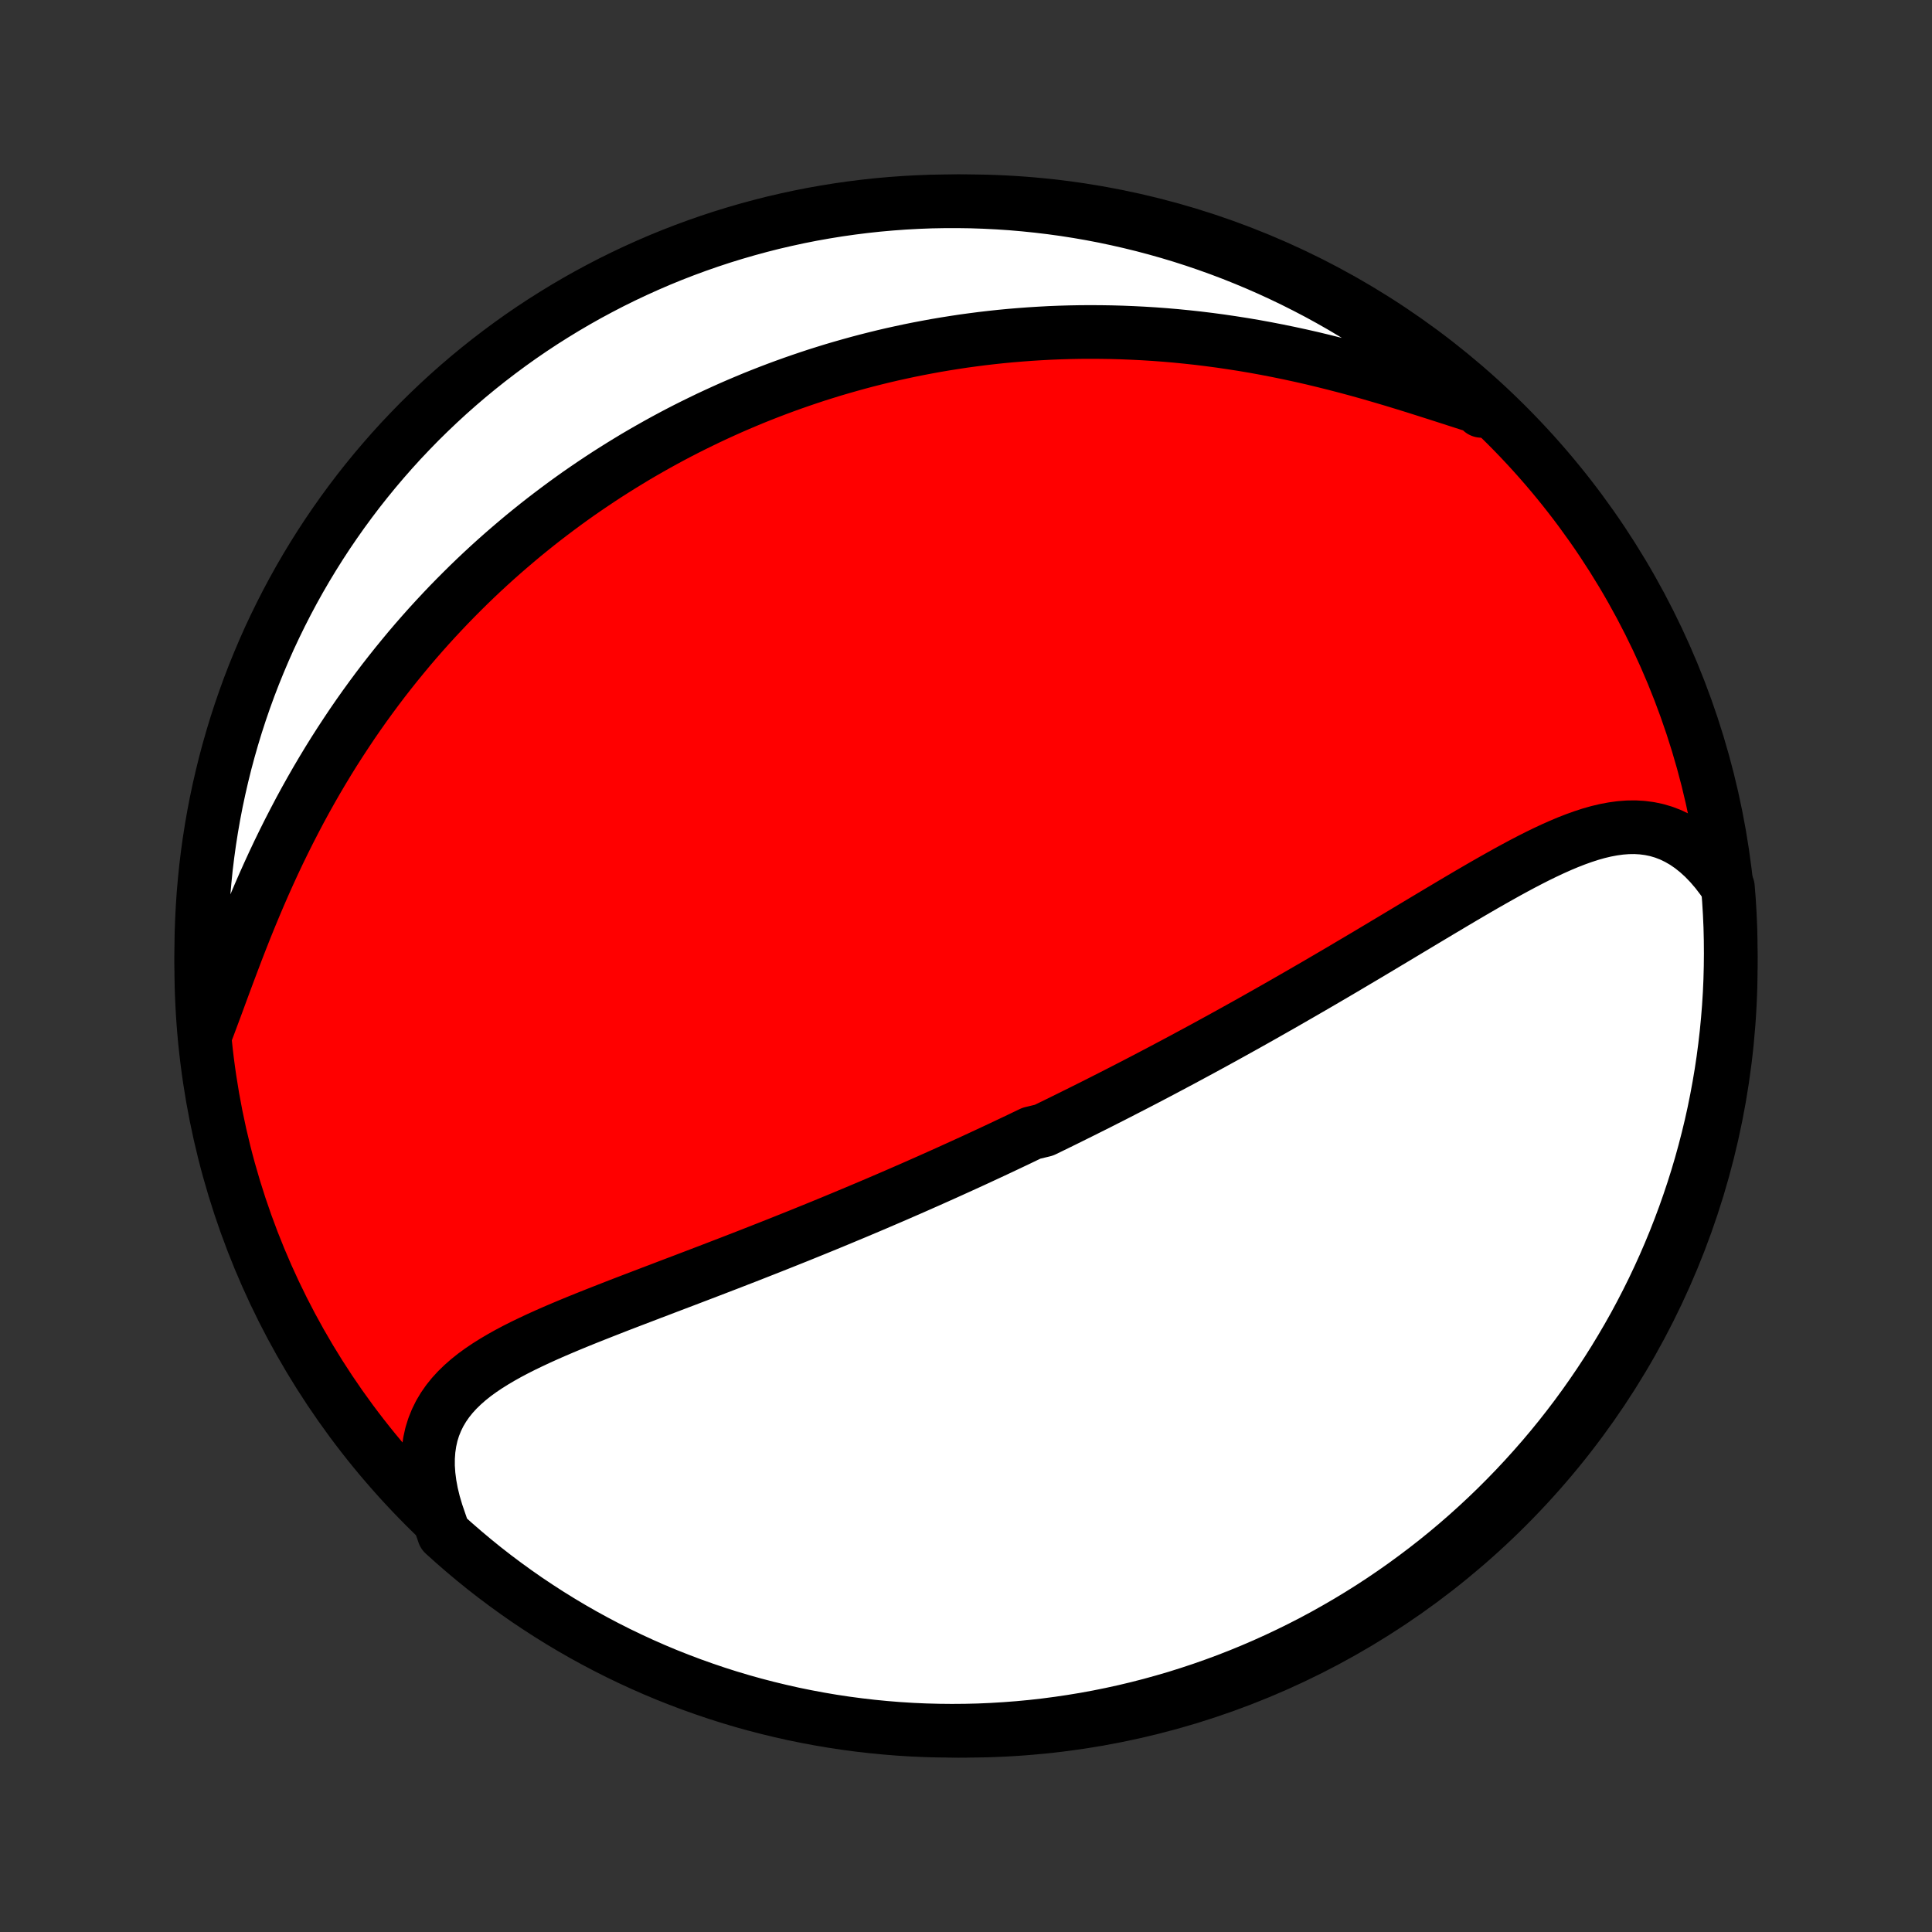 <?xml version="1.0" encoding="utf-8" standalone="no"?>
<!DOCTYPE svg PUBLIC "-//W3C//DTD SVG 1.1//EN"
  "http://www.w3.org/Graphics/SVG/1.1/DTD/svg11.dtd">
<!-- Created with matplotlib (http://matplotlib.org/) -->
<svg height="72pt" version="1.1" viewBox="0 0 72 72" width="72pt" xmlns="http://www.w3.org/2000/svg" xmlns:xlink="http://www.w3.org/1999/xlink">
 <rect x="0" y="0" width="72" height="72" fill="#333333" stroke="none"/>
 <defs>
  <style type="text/css">
*{stroke-linecap:butt;stroke-linejoin:round;}
  </style>
 </defs>
 <g id="figure_1">
  <g id="patch_1">
   <path d="
M0 72
L72 72
L72 0
L0 0
z
" style="fill:none;"/>
  </g>
  <g id="axes_1">
   <g id="PatchCollection_1">
    <defs>
     <path d="
M36 -7.5
C43.558 -7.5 50.808 -10.503 56.153 -15.848
C61.497 -21.192 64.5 -28.442 64.5 -36
C64.5 -43.558 61.497 -50.808 56.153 -56.153
C50.808 -61.497 43.558 -64.5 36 -64.5
C28.442 -64.5 21.192 -61.497 15.848 -56.153
C10.503 -50.808 7.5 -43.558 7.5 -36
C7.5 -28.442 10.503 -21.192 15.848 -15.848
C21.192 -10.503 28.442 -7.5 36 -7.5
z
" id="C0_0_a811fe30f3"/>
     <path d="
M16.272 -15.628
L16.165 -15.99
L16.079 -16.345
L16.015 -16.691
L15.972 -17.028
L15.95 -17.355
L15.951 -17.671
L15.973 -17.976
L16.016 -18.269
L16.079 -18.551
L16.163 -18.82
L16.267 -19.078
L16.388 -19.324
L16.528 -19.559
L16.684 -19.783
L16.856 -19.997
L17.043 -20.201
L17.243 -20.395
L17.456 -20.582
L17.68 -20.761
L17.915 -20.932
L18.16 -21.097
L18.413 -21.256
L18.674 -21.41
L18.942 -21.56
L19.216 -21.705
L19.495 -21.846
L19.779 -21.983
L20.067 -22.118
L20.359 -22.25
L20.654 -22.38
L20.951 -22.507
L21.251 -22.633
L21.552 -22.757
L21.854 -22.879
L22.158 -23
L22.462 -23.12
L22.766 -23.239
L23.07 -23.358
L23.375 -23.475
L23.678 -23.591
L23.982 -23.707
L24.284 -23.823
L24.586 -23.937
L24.886 -24.052
L25.186 -24.166
L25.484 -24.279
L25.78 -24.392
L26.076 -24.505
L26.369 -24.617
L26.661 -24.729
L26.952 -24.841
L27.241 -24.952
L27.528 -25.064
L27.813 -25.174
L28.096 -25.285
L28.378 -25.396
L28.658 -25.506
L28.936 -25.616
L29.212 -25.726
L29.487 -25.836
L29.76 -25.945
L30.031 -26.055
L30.3 -26.164
L30.567 -26.273
L30.833 -26.382
L31.097 -26.491
L31.36 -26.6
L31.62 -26.709
L31.88 -26.817
L32.138 -26.926
L32.394 -27.034
L32.648 -27.142
L32.902 -27.251
L33.154 -27.359
L33.404 -27.467
L33.654 -27.576
L33.902 -27.684
L34.148 -27.792
L34.394 -27.901
L34.639 -28.009
L34.882 -28.118
L35.124 -28.226
L35.366 -28.335
L35.606 -28.444
L35.846 -28.553
L36.085 -28.662
L36.323 -28.771
L36.56 -28.881
L36.797 -28.991
L37.033 -29.101
L37.268 -29.211
L37.503 -29.322
L37.737 -29.433
L37.971 -29.544
L38.204 -29.656
L38.437 -29.768
L38.902 -29.88
L39.135 -29.993
L39.367 -30.106
L39.599 -30.22
L39.831 -30.334
L40.062 -30.449
L40.294 -30.564
L40.526 -30.68
L40.758 -30.796
L40.991 -30.913
L41.223 -31.031
L41.456 -31.149
L41.689 -31.268
L41.922 -31.388
L42.156 -31.508
L42.39 -31.629
L42.625 -31.751
L42.86 -31.874
L43.096 -31.998
L43.332 -32.122
L43.569 -32.248
L43.806 -32.374
L44.045 -32.501
L44.284 -32.63
L44.524 -32.759
L44.765 -32.889
L45.006 -33.02
L45.249 -33.153
L45.492 -33.286
L45.737 -33.421
L45.982 -33.557
L46.229 -33.694
L46.477 -33.832
L46.725 -33.971
L46.975 -34.112
L47.226 -34.254
L47.478 -34.397
L47.732 -34.541
L47.986 -34.687
L48.242 -34.834
L48.499 -34.982
L48.758 -35.132
L49.017 -35.282
L49.278 -35.434
L49.541 -35.588
L49.804 -35.742
L50.069 -35.898
L50.335 -36.056
L50.602 -36.214
L50.871 -36.373
L51.141 -36.534
L51.412 -36.696
L51.684 -36.859
L51.957 -37.022
L52.232 -37.187
L52.507 -37.352
L52.784 -37.518
L53.061 -37.684
L53.34 -37.851
L53.619 -38.018
L53.9 -38.185
L54.18 -38.352
L54.462 -38.519
L54.744 -38.685
L55.027 -38.85
L55.31 -39.014
L55.594 -39.176
L55.878 -39.336
L56.162 -39.495
L56.446 -39.65
L56.73 -39.802
L57.014 -39.95
L57.298 -40.094
L57.581 -40.232
L57.865 -40.365
L58.148 -40.491
L58.43 -40.61
L58.712 -40.72
L58.993 -40.821
L59.273 -40.912
L59.552 -40.991
L59.83 -41.057
L60.107 -41.109
L60.383 -41.147
L60.658 -41.168
L60.931 -41.172
L61.202 -41.156
L61.471 -41.121
L61.737 -41.066
L62.001 -40.988
L62.262 -40.888
L62.519 -40.764
L62.773 -40.618
L63.022 -40.447
L63.266 -40.252
L63.505 -40.034
L63.737 -39.793
L63.963 -39.529
L64.182 -39.242
L64.394 -38.935
L64.432 -38.457
L64.462 -37.961
L64.484 -37.465
L64.496 -36.968
L64.5 -36.47
L64.495 -35.973
L64.482 -35.476
L64.46 -34.978
L64.429 -34.481
L64.389 -33.985
L64.341 -33.489
L64.284 -32.994
L64.219 -32.5
L64.145 -32.007
L64.062 -31.515
L63.971 -31.024
L63.872 -30.535
L63.764 -30.048
L63.647 -29.563
L63.522 -29.079
L63.389 -28.598
L63.247 -28.118
L63.097 -27.642
L62.938 -27.167
L62.772 -26.696
L62.597 -26.227
L62.415 -25.761
L62.224 -25.299
L62.025 -24.839
L61.818 -24.383
L61.604 -23.931
L61.381 -23.482
L61.151 -23.037
L60.914 -22.596
L60.668 -22.159
L60.415 -21.727
L60.155 -21.298
L59.887 -20.874
L59.612 -20.455
L59.33 -20.041
L59.041 -19.631
L58.745 -19.226
L58.442 -18.827
L58.132 -18.432
L57.815 -18.043
L57.492 -17.66
L57.161 -17.282
L56.825 -16.91
L56.482 -16.543
L56.133 -16.183
L55.778 -15.828
L55.417 -15.48
L55.05 -15.138
L54.677 -14.802
L54.299 -14.473
L53.915 -14.15
L53.525 -13.834
L53.13 -13.525
L52.73 -13.223
L52.325 -12.927
L51.915 -12.639
L51.5 -12.357
L51.08 -12.083
L50.655 -11.816
L50.227 -11.557
L49.793 -11.305
L49.356 -11.06
L48.915 -10.823
L48.469 -10.594
L48.02 -10.373
L47.567 -10.159
L47.111 -9.953
L46.651 -9.755
L46.188 -9.565
L45.722 -9.383
L45.253 -9.21
L44.781 -9.044
L44.307 -8.887
L43.83 -8.737
L43.35 -8.597
L42.869 -8.464
L42.385 -8.34
L41.899 -8.224
L41.411 -8.117
L40.922 -8.018
L40.432 -7.928
L39.94 -7.847
L39.447 -7.774
L38.952 -7.709
L38.457 -7.653
L37.961 -7.606
L37.465 -7.568
L36.968 -7.538
L36.47 -7.516
L35.973 -7.504
L35.476 -7.5
L34.978 -7.505
L34.481 -7.518
L33.985 -7.54
L33.489 -7.571
L32.994 -7.611
L32.5 -7.659
L32.007 -7.716
L31.515 -7.781
L31.024 -7.855
L30.535 -7.938
L30.048 -8.029
L29.563 -8.128
L29.079 -8.237
L28.598 -8.353
L28.118 -8.478
L27.642 -8.611
L27.167 -8.753
L26.696 -8.903
L26.227 -9.062
L25.761 -9.228
L25.299 -9.403
L24.839 -9.585
L24.383 -9.776
L23.931 -9.975
L23.482 -10.182
L23.037 -10.396
L22.596 -10.619
L22.159 -10.849
L21.727 -11.086
L21.298 -11.332
L20.874 -11.585
L20.455 -11.845
L20.041 -12.113
L19.631 -12.387
L19.226 -12.67
L18.827 -12.959
L18.432 -13.255
L18.043 -13.558
L17.66 -13.868
L17.282 -14.185
L16.91 -14.508
L16.543 -14.838
z
" id="C0_1_3440948287"/>
     <path d="
M7.632 -33.395
L7.775 -33.769
L7.918 -34.152
L8.063 -34.541
L8.209 -34.938
L8.357 -35.339
L8.508 -35.744
L8.662 -36.153
L8.818 -36.564
L8.978 -36.976
L9.141 -37.389
L9.308 -37.801
L9.479 -38.213
L9.653 -38.623
L9.831 -39.032
L10.013 -39.438
L10.198 -39.841
L10.387 -40.241
L10.58 -40.637
L10.776 -41.029
L10.976 -41.417
L11.178 -41.801
L11.384 -42.18
L11.593 -42.554
L11.805 -42.924
L12.02 -43.288
L12.237 -43.647
L12.457 -44.001
L12.68 -44.349
L12.905 -44.692
L13.131 -45.03
L13.36 -45.362
L13.591 -45.689
L13.824 -46.01
L14.058 -46.326
L14.294 -46.637
L14.532 -46.942
L14.771 -47.242
L15.012 -47.537
L15.253 -47.827
L15.496 -48.112
L15.74 -48.391
L15.985 -48.666
L16.232 -48.936
L16.479 -49.201
L16.726 -49.461
L16.975 -49.716
L17.225 -49.967
L17.475 -50.214
L17.726 -50.456
L17.978 -50.694
L18.23 -50.927
L18.483 -51.156
L18.737 -51.381
L18.992 -51.602
L19.247 -51.819
L19.502 -52.033
L19.759 -52.242
L20.015 -52.448
L20.273 -52.65
L20.531 -52.848
L20.79 -53.043
L21.049 -53.235
L21.309 -53.423
L21.569 -53.608
L21.831 -53.789
L22.093 -53.967
L22.355 -54.142
L22.619 -54.315
L22.883 -54.483
L23.148 -54.649
L23.414 -54.812
L23.68 -54.973
L23.948 -55.13
L24.216 -55.284
L24.486 -55.436
L24.756 -55.585
L25.027 -55.731
L25.3 -55.875
L25.574 -56.016
L25.849 -56.154
L26.125 -56.289
L26.402 -56.423
L26.68 -56.553
L26.96 -56.681
L27.241 -56.807
L27.524 -56.93
L27.808 -57.05
L28.094 -57.169
L28.381 -57.284
L28.67 -57.397
L28.961 -57.508
L29.253 -57.616
L29.548 -57.722
L29.844 -57.825
L30.142 -57.926
L30.442 -58.025
L30.744 -58.12
L31.048 -58.214
L31.354 -58.304
L31.663 -58.392
L31.973 -58.478
L32.286 -58.561
L32.602 -58.641
L32.92 -58.719
L33.24 -58.794
L33.563 -58.865
L33.889 -58.935
L34.217 -59.001
L34.548 -59.064
L34.882 -59.125
L35.218 -59.182
L35.558 -59.236
L35.9 -59.288
L36.246 -59.335
L36.594 -59.38
L36.946 -59.421
L37.3 -59.459
L37.658 -59.493
L38.019 -59.523
L38.383 -59.55
L38.751 -59.573
L39.121 -59.593
L39.495 -59.608
L39.872 -59.619
L40.252 -59.626
L40.636 -59.628
L41.023 -59.626
L41.413 -59.62
L41.806 -59.609
L42.203 -59.593
L42.602 -59.573
L43.005 -59.548
L43.411 -59.518
L43.819 -59.483
L44.231 -59.442
L44.645 -59.397
L45.061 -59.346
L45.48 -59.29
L45.901 -59.228
L46.325 -59.162
L46.75 -59.09
L47.177 -59.012
L47.605 -58.929
L48.035 -58.841
L48.465 -58.748
L48.897 -58.65
L49.328 -58.546
L49.76 -58.438
L50.191 -58.326
L50.621 -58.21
L51.05 -58.09
L51.477 -57.966
L51.903 -57.84
L52.326 -57.711
L52.745 -57.581
L53.161 -57.449
L53.573 -57.318
L53.98 -57.187
L54.382 -57.057
L54.778 -56.93
L55.167 -56.806
L55.21 -56.688
L54.84 -57.053
L54.464 -57.385
L54.082 -57.71
L53.695 -58.029
L53.302 -58.342
L52.904 -58.647
L52.501 -58.945
L52.093 -59.237
L51.68 -59.521
L51.263 -59.799
L50.84 -60.069
L50.413 -60.331
L49.982 -60.587
L49.547 -60.834
L49.107 -61.075
L48.663 -61.307
L48.216 -61.532
L47.764 -61.749
L47.309 -61.959
L46.851 -62.16
L46.39 -62.353
L45.925 -62.539
L45.457 -62.716
L44.986 -62.885
L44.513 -63.046
L44.037 -63.199
L43.559 -63.343
L43.078 -63.479
L42.595 -63.607
L42.11 -63.726
L41.623 -63.837
L41.135 -63.94
L40.645 -64.034
L40.154 -64.119
L39.661 -64.196
L39.167 -64.264
L38.672 -64.323
L38.176 -64.374
L37.68 -64.417
L37.184 -64.45
L36.686 -64.475
L36.189 -64.492
L35.692 -64.499
L35.194 -64.498
L34.697 -64.489
L34.2 -64.47
L33.704 -64.443
L33.209 -64.407
L32.714 -64.363
L32.221 -64.31
L31.728 -64.248
L31.237 -64.178
L30.748 -64.099
L30.259 -64.012
L29.773 -63.916
L29.289 -63.811
L28.806 -63.699
L28.326 -63.577
L27.848 -63.447
L27.373 -63.309
L26.9 -63.163
L26.43 -63.008
L25.963 -62.845
L25.499 -62.674
L25.038 -62.495
L24.581 -62.308
L24.127 -62.112
L23.677 -61.909
L23.23 -61.698
L22.787 -61.479
L22.349 -61.252
L21.914 -61.018
L21.484 -60.776
L21.058 -60.526
L20.637 -60.269
L20.22 -60.005
L19.808 -59.733
L19.401 -59.454
L19 -59.168
L18.603 -58.874
L18.212 -58.574
L17.826 -58.267
L17.445 -57.953
L17.071 -57.633
L16.702 -57.306
L16.339 -56.972
L15.982 -56.632
L15.63 -56.286
L15.286 -55.933
L14.947 -55.575
L14.615 -55.21
L14.29 -54.84
L13.971 -54.464
L13.659 -54.082
L13.353 -53.695
L13.055 -53.302
L12.763 -52.904
L12.479 -52.501
L12.201 -52.093
L11.931 -51.68
L11.669 -51.263
L11.413 -50.84
L11.165 -50.413
L10.925 -49.982
L10.693 -49.547
L10.468 -49.107
L10.251 -48.663
L10.041 -48.216
L9.84 -47.764
L9.647 -47.309
L9.461 -46.851
L9.284 -46.39
L9.115 -45.925
L8.954 -45.457
L8.801 -44.986
L8.657 -44.513
L8.521 -44.037
L8.393 -43.559
L8.274 -43.078
L8.163 -42.595
L8.06 -42.11
L7.966 -41.623
L7.881 -41.135
L7.804 -40.645
L7.736 -40.154
L7.676 -39.661
L7.626 -39.167
L7.583 -38.672
L7.55 -38.176
L7.525 -37.68
L7.508 -37.184
L7.501 -36.686
L7.502 -36.189
L7.511 -35.692
L7.53 -35.194
L7.557 -34.697
z
" id="C0_2_51b31fc5cb"/>
    </defs>
    <g clip-path="url(#p1bffca34e9)">
     <use style="fill:#ff0000;stroke:#000000;stroke-width:2.0;" x="0.0" xlink:href="#C0_0_a811fe30f3" y="72.0"/>
    </g>
    <g clip-path="url(#p1bffca34e9)">
     <use style="fill:#ffffff;stroke:#000000;stroke-width:2.0;" x="0.0" xlink:href="#C0_1_3440948287" y="72.0"/>
    </g>
    <g clip-path="url(#p1bffca34e9)">
     <use style="fill:#ffffff;stroke:#000000;stroke-width:2.0;" x="0.0" xlink:href="#C0_2_51b31fc5cb" y="72.0"/>
    </g>
   </g>
  </g>
 </g>
 <defs>
  <clipPath id="p1bffca34e9">
   <rect height="72.0" width="72.0" x="0.0" y="0.0"/>
  </clipPath>
 </defs>
</svg>
